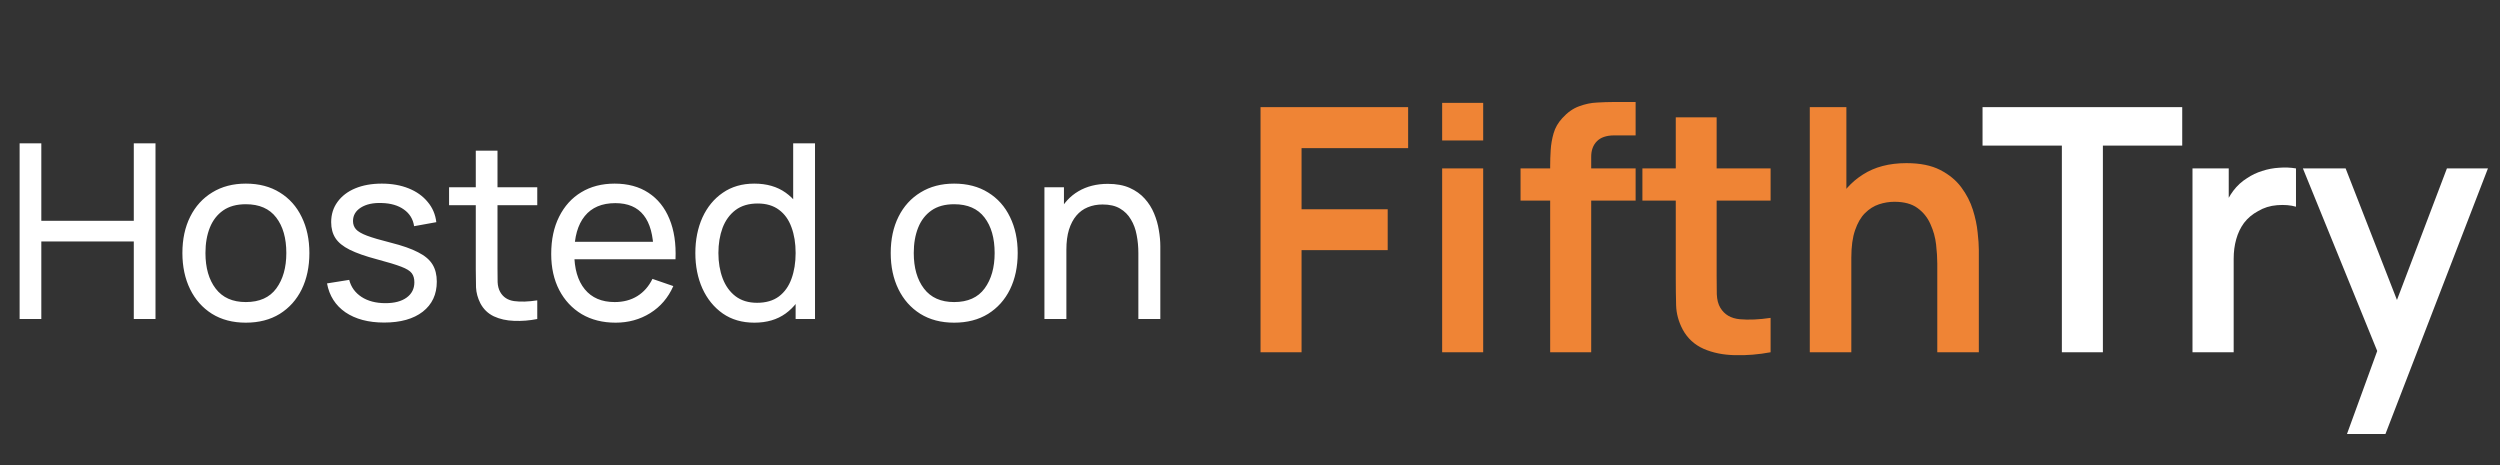 <svg width="188" height="35" viewBox="0 0 188 35" fill="none" xmlns="http://www.w3.org/2000/svg">
<rect x="0" y="0" width="188" height="35" fill="#333333" stroke="none"/>
<path d="M1.475 23.99V10.781H3.107V16.606H10.061V10.781H11.694V23.99H10.061V18.156H3.107V23.99H1.475ZM18.486 24.265C17.502 24.265 16.652 24.042 15.936 23.596C15.227 23.149 14.68 22.532 14.294 21.743C13.909 20.954 13.716 20.049 13.716 19.027C13.716 17.988 13.912 17.077 14.304 16.294C14.695 15.511 15.248 14.903 15.964 14.468C16.679 14.028 17.52 13.808 18.486 13.808C19.477 13.808 20.33 14.031 21.046 14.478C21.761 14.918 22.309 15.533 22.688 16.321C23.073 17.104 23.266 18.006 23.266 19.027C23.266 20.061 23.073 20.972 22.688 21.761C22.303 22.544 21.752 23.158 21.037 23.605C20.321 24.045 19.471 24.265 18.486 24.265ZM18.486 22.715C19.514 22.715 20.278 22.373 20.78 21.688C21.281 21.003 21.532 20.116 21.532 19.027C21.532 17.908 21.278 17.018 20.771 16.358C20.263 15.691 19.502 15.358 18.486 15.358C17.796 15.358 17.227 15.514 16.78 15.826C16.334 16.138 16.001 16.569 15.78 17.119C15.56 17.67 15.45 18.306 15.45 19.027C15.45 20.14 15.707 21.033 16.221 21.706C16.735 22.379 17.49 22.715 18.486 22.715ZM28.885 24.256C27.704 24.256 26.735 23.999 25.977 23.486C25.225 22.966 24.763 22.241 24.592 21.312L26.261 21.046C26.396 21.584 26.705 22.012 27.188 22.33C27.671 22.642 28.27 22.798 28.986 22.798C29.664 22.798 30.197 22.657 30.582 22.376C30.967 22.094 31.16 21.712 31.16 21.229C31.16 20.948 31.096 20.721 30.967 20.55C30.839 20.373 30.573 20.208 30.169 20.055C29.771 19.902 29.169 19.718 28.362 19.504C27.487 19.272 26.799 19.03 26.298 18.78C25.796 18.529 25.439 18.239 25.225 17.908C25.011 17.578 24.904 17.177 24.904 16.707C24.904 16.126 25.063 15.618 25.381 15.184C25.699 14.744 26.142 14.404 26.711 14.166C27.285 13.927 27.952 13.808 28.71 13.808C29.463 13.808 30.135 13.927 30.729 14.166C31.322 14.404 31.799 14.744 32.16 15.184C32.526 15.618 32.744 16.126 32.811 16.707L31.141 17.009C31.062 16.477 30.805 16.058 30.371 15.753C29.943 15.447 29.389 15.285 28.71 15.267C28.068 15.242 27.545 15.355 27.142 15.606C26.744 15.857 26.546 16.196 26.546 16.624C26.546 16.863 26.619 17.067 26.766 17.239C26.919 17.41 27.197 17.572 27.601 17.725C28.01 17.878 28.603 18.052 29.38 18.248C30.255 18.468 30.943 18.709 31.444 18.972C31.952 19.229 32.312 19.535 32.526 19.89C32.74 20.238 32.847 20.669 32.847 21.183C32.847 22.137 32.496 22.889 31.793 23.44C31.089 23.984 30.12 24.256 28.885 24.256ZM40.402 23.99C39.815 24.106 39.234 24.152 38.659 24.128C38.09 24.109 37.583 23.996 37.136 23.788C36.69 23.574 36.351 23.244 36.118 22.798C35.922 22.406 35.816 22.012 35.797 21.614C35.785 21.211 35.779 20.755 35.779 20.247V11.331H37.412V20.174C37.412 20.578 37.415 20.923 37.421 21.211C37.433 21.498 37.497 21.746 37.613 21.954C37.834 22.345 38.182 22.574 38.659 22.642C39.142 22.709 39.723 22.691 40.402 22.587V23.99ZM33.77 15.432V14.083H40.402V15.432H33.77ZM46.294 24.265C45.322 24.265 44.472 24.051 43.744 23.623C43.023 23.189 42.46 22.587 42.056 21.816C41.653 21.039 41.451 20.134 41.451 19.101C41.451 18.018 41.65 17.083 42.047 16.294C42.445 15.499 42.998 14.887 43.708 14.459C44.423 14.025 45.261 13.808 46.221 13.808C47.218 13.808 48.065 14.037 48.762 14.496C49.465 14.955 49.991 15.609 50.34 16.459C50.694 17.309 50.847 18.321 50.798 19.495H49.147V18.908C49.129 17.691 48.881 16.783 48.404 16.184C47.927 15.578 47.218 15.276 46.276 15.276C45.267 15.276 44.499 15.6 43.974 16.248C43.448 16.896 43.185 17.826 43.185 19.037C43.185 20.205 43.448 21.11 43.974 21.752C44.499 22.394 45.249 22.715 46.221 22.715C46.875 22.715 47.444 22.565 47.927 22.266C48.41 21.966 48.789 21.535 49.065 20.972L50.633 21.513C50.248 22.388 49.667 23.067 48.89 23.55C48.12 24.027 47.255 24.265 46.294 24.265ZM42.634 19.495V18.183H49.954V19.495H42.634ZM56.73 24.265C55.807 24.265 55.015 24.036 54.354 23.577C53.694 23.113 53.183 22.486 52.822 21.697C52.468 20.908 52.29 20.018 52.29 19.027C52.29 18.037 52.468 17.147 52.822 16.358C53.183 15.569 53.694 14.948 54.354 14.496C55.015 14.037 55.804 13.808 56.721 13.808C57.657 13.808 58.442 14.034 59.078 14.487C59.714 14.939 60.194 15.56 60.519 16.349C60.849 17.138 61.014 18.031 61.014 19.027C61.014 20.012 60.849 20.902 60.519 21.697C60.194 22.486 59.714 23.113 59.078 23.577C58.442 24.036 57.66 24.265 56.73 24.265ZM56.932 22.77C57.599 22.77 58.146 22.611 58.574 22.293C59.002 21.969 59.317 21.526 59.519 20.963C59.727 20.394 59.831 19.749 59.831 19.027C59.831 18.294 59.727 17.648 59.519 17.092C59.317 16.529 59.005 16.092 58.583 15.78C58.161 15.462 57.626 15.303 56.978 15.303C56.305 15.303 55.748 15.468 55.308 15.799C54.874 16.129 54.55 16.575 54.336 17.138C54.128 17.7 54.024 18.33 54.024 19.027C54.024 19.731 54.131 20.367 54.345 20.936C54.559 21.498 54.88 21.945 55.308 22.275C55.742 22.605 56.284 22.77 56.932 22.77ZM59.831 23.99V16.698H59.647V10.781H61.289V23.99H59.831ZM71.752 24.265C70.767 24.265 69.917 24.042 69.201 23.596C68.492 23.149 67.945 22.532 67.559 21.743C67.174 20.954 66.982 20.049 66.982 19.027C66.982 17.988 67.177 17.077 67.569 16.294C67.96 15.511 68.513 14.903 69.229 14.468C69.945 14.028 70.785 13.808 71.752 13.808C72.742 13.808 73.596 14.031 74.311 14.478C75.026 14.918 75.574 15.533 75.953 16.321C76.338 17.104 76.531 18.006 76.531 19.027C76.531 20.061 76.338 20.972 75.953 21.761C75.568 22.544 75.017 23.158 74.302 23.605C73.586 24.045 72.736 24.265 71.752 24.265ZM71.752 22.715C72.779 22.715 73.543 22.373 74.045 21.688C74.546 21.003 74.797 20.116 74.797 19.027C74.797 17.908 74.543 17.018 74.036 16.358C73.528 15.691 72.767 15.358 71.752 15.358C71.061 15.358 70.492 15.514 70.046 15.826C69.599 16.138 69.266 16.569 69.046 17.119C68.825 17.67 68.715 18.306 68.715 19.027C68.715 20.14 68.972 21.033 69.486 21.706C70 22.379 70.755 22.715 71.752 22.715ZM85.605 23.99V19.027C85.605 18.557 85.562 18.104 85.476 17.67C85.397 17.236 85.253 16.847 85.045 16.505C84.843 16.156 84.568 15.881 84.219 15.679C83.877 15.477 83.443 15.377 82.917 15.377C82.507 15.377 82.134 15.447 81.798 15.588C81.468 15.722 81.183 15.93 80.945 16.211C80.706 16.493 80.52 16.847 80.385 17.275C80.257 17.697 80.192 18.196 80.192 18.771L79.119 18.44C79.119 17.48 79.29 16.658 79.633 15.973C79.981 15.282 80.468 14.753 81.091 14.386C81.721 14.013 82.461 13.826 83.311 13.826C83.954 13.826 84.501 13.927 84.953 14.129C85.406 14.331 85.782 14.6 86.082 14.936C86.381 15.267 86.617 15.639 86.788 16.055C86.959 16.465 87.079 16.884 87.146 17.312C87.219 17.734 87.256 18.135 87.256 18.514V23.99H85.605ZM78.541 23.99V14.083H80.009V16.734H80.192V23.99H78.541Z" fill="white"/>
<path d="M94.792 26.49V8.056H105.891V11.141H97.877V15.737H104.355V18.809H97.877V26.49H94.792ZM108.45 10.565V7.736H111.535V10.565H108.45ZM108.45 26.49V12.665H111.535V26.49H108.45ZM116.573 26.49V12.447C116.573 12.097 116.585 11.713 116.611 11.295C116.637 10.868 116.709 10.446 116.829 10.028C116.948 9.609 117.166 9.23 117.482 8.888C117.874 8.453 118.297 8.154 118.749 7.992C119.21 7.821 119.662 7.728 120.106 7.711C120.55 7.685 120.938 7.672 121.271 7.672H122.999V10.181H121.399C120.81 10.181 120.37 10.331 120.08 10.629C119.799 10.919 119.658 11.303 119.658 11.781V26.49H116.573ZM114.345 15.084V12.665H122.999V15.084H114.345ZM133.149 26.49C132.235 26.661 131.339 26.733 130.46 26.708C129.59 26.691 128.809 26.533 128.118 26.234C127.426 25.927 126.902 25.445 126.543 24.788C126.227 24.19 126.061 23.58 126.044 22.957C126.027 22.334 126.018 21.63 126.018 20.845V8.824H129.091V20.666C129.091 21.22 129.095 21.707 129.103 22.125C129.12 22.543 129.21 22.884 129.372 23.149C129.679 23.661 130.17 23.947 130.844 24.007C131.519 24.066 132.287 24.032 133.149 23.904V26.49ZM123.509 15.084V12.665H133.149V15.084H123.509ZM145.684 26.49V19.833C145.684 19.398 145.654 18.916 145.594 18.387C145.535 17.858 145.394 17.35 145.172 16.863C144.959 16.369 144.634 15.963 144.199 15.647C143.772 15.332 143.192 15.174 142.458 15.174C142.066 15.174 141.677 15.238 141.293 15.366C140.909 15.494 140.559 15.716 140.244 16.031C139.936 16.339 139.689 16.765 139.501 17.312C139.313 17.849 139.219 18.541 139.219 19.385L137.389 18.605C137.389 17.427 137.615 16.36 138.067 15.404C138.528 14.448 139.202 13.689 140.09 13.126C140.977 12.554 142.07 12.268 143.367 12.268C144.391 12.268 145.236 12.438 145.902 12.78C146.567 13.121 147.097 13.556 147.489 14.086C147.882 14.615 148.172 15.178 148.36 15.775C148.547 16.373 148.667 16.94 148.718 17.478C148.778 18.007 148.808 18.438 148.808 18.771V26.49H145.684ZM136.096 26.49V8.056H138.848V17.76H139.219V26.49H136.096Z" fill="#EF8435"/>
<path d="M155.052 26.49V10.949H149.087V8.056H164.103V10.949H158.137V26.49H155.052ZM164.875 26.49V12.665H167.601V16.031L167.268 15.596C167.439 15.135 167.665 14.717 167.947 14.342C168.237 13.958 168.583 13.642 168.984 13.394C169.325 13.164 169.701 12.985 170.11 12.857C170.528 12.72 170.955 12.639 171.39 12.614C171.826 12.579 172.248 12.596 172.658 12.665V15.545C172.248 15.425 171.774 15.387 171.237 15.43C170.708 15.472 170.23 15.622 169.803 15.878C169.376 16.108 169.026 16.403 168.753 16.761C168.489 17.119 168.292 17.529 168.164 17.99C168.036 18.442 167.972 18.933 167.972 19.462V26.49H164.875ZM176.493 32.635L179.156 25.325L179.207 27.476L173.178 12.665H176.391L180.667 23.623H179.847L184.008 12.665H187.093L179.386 32.635H176.493Z" fill="white"/>
</svg>
